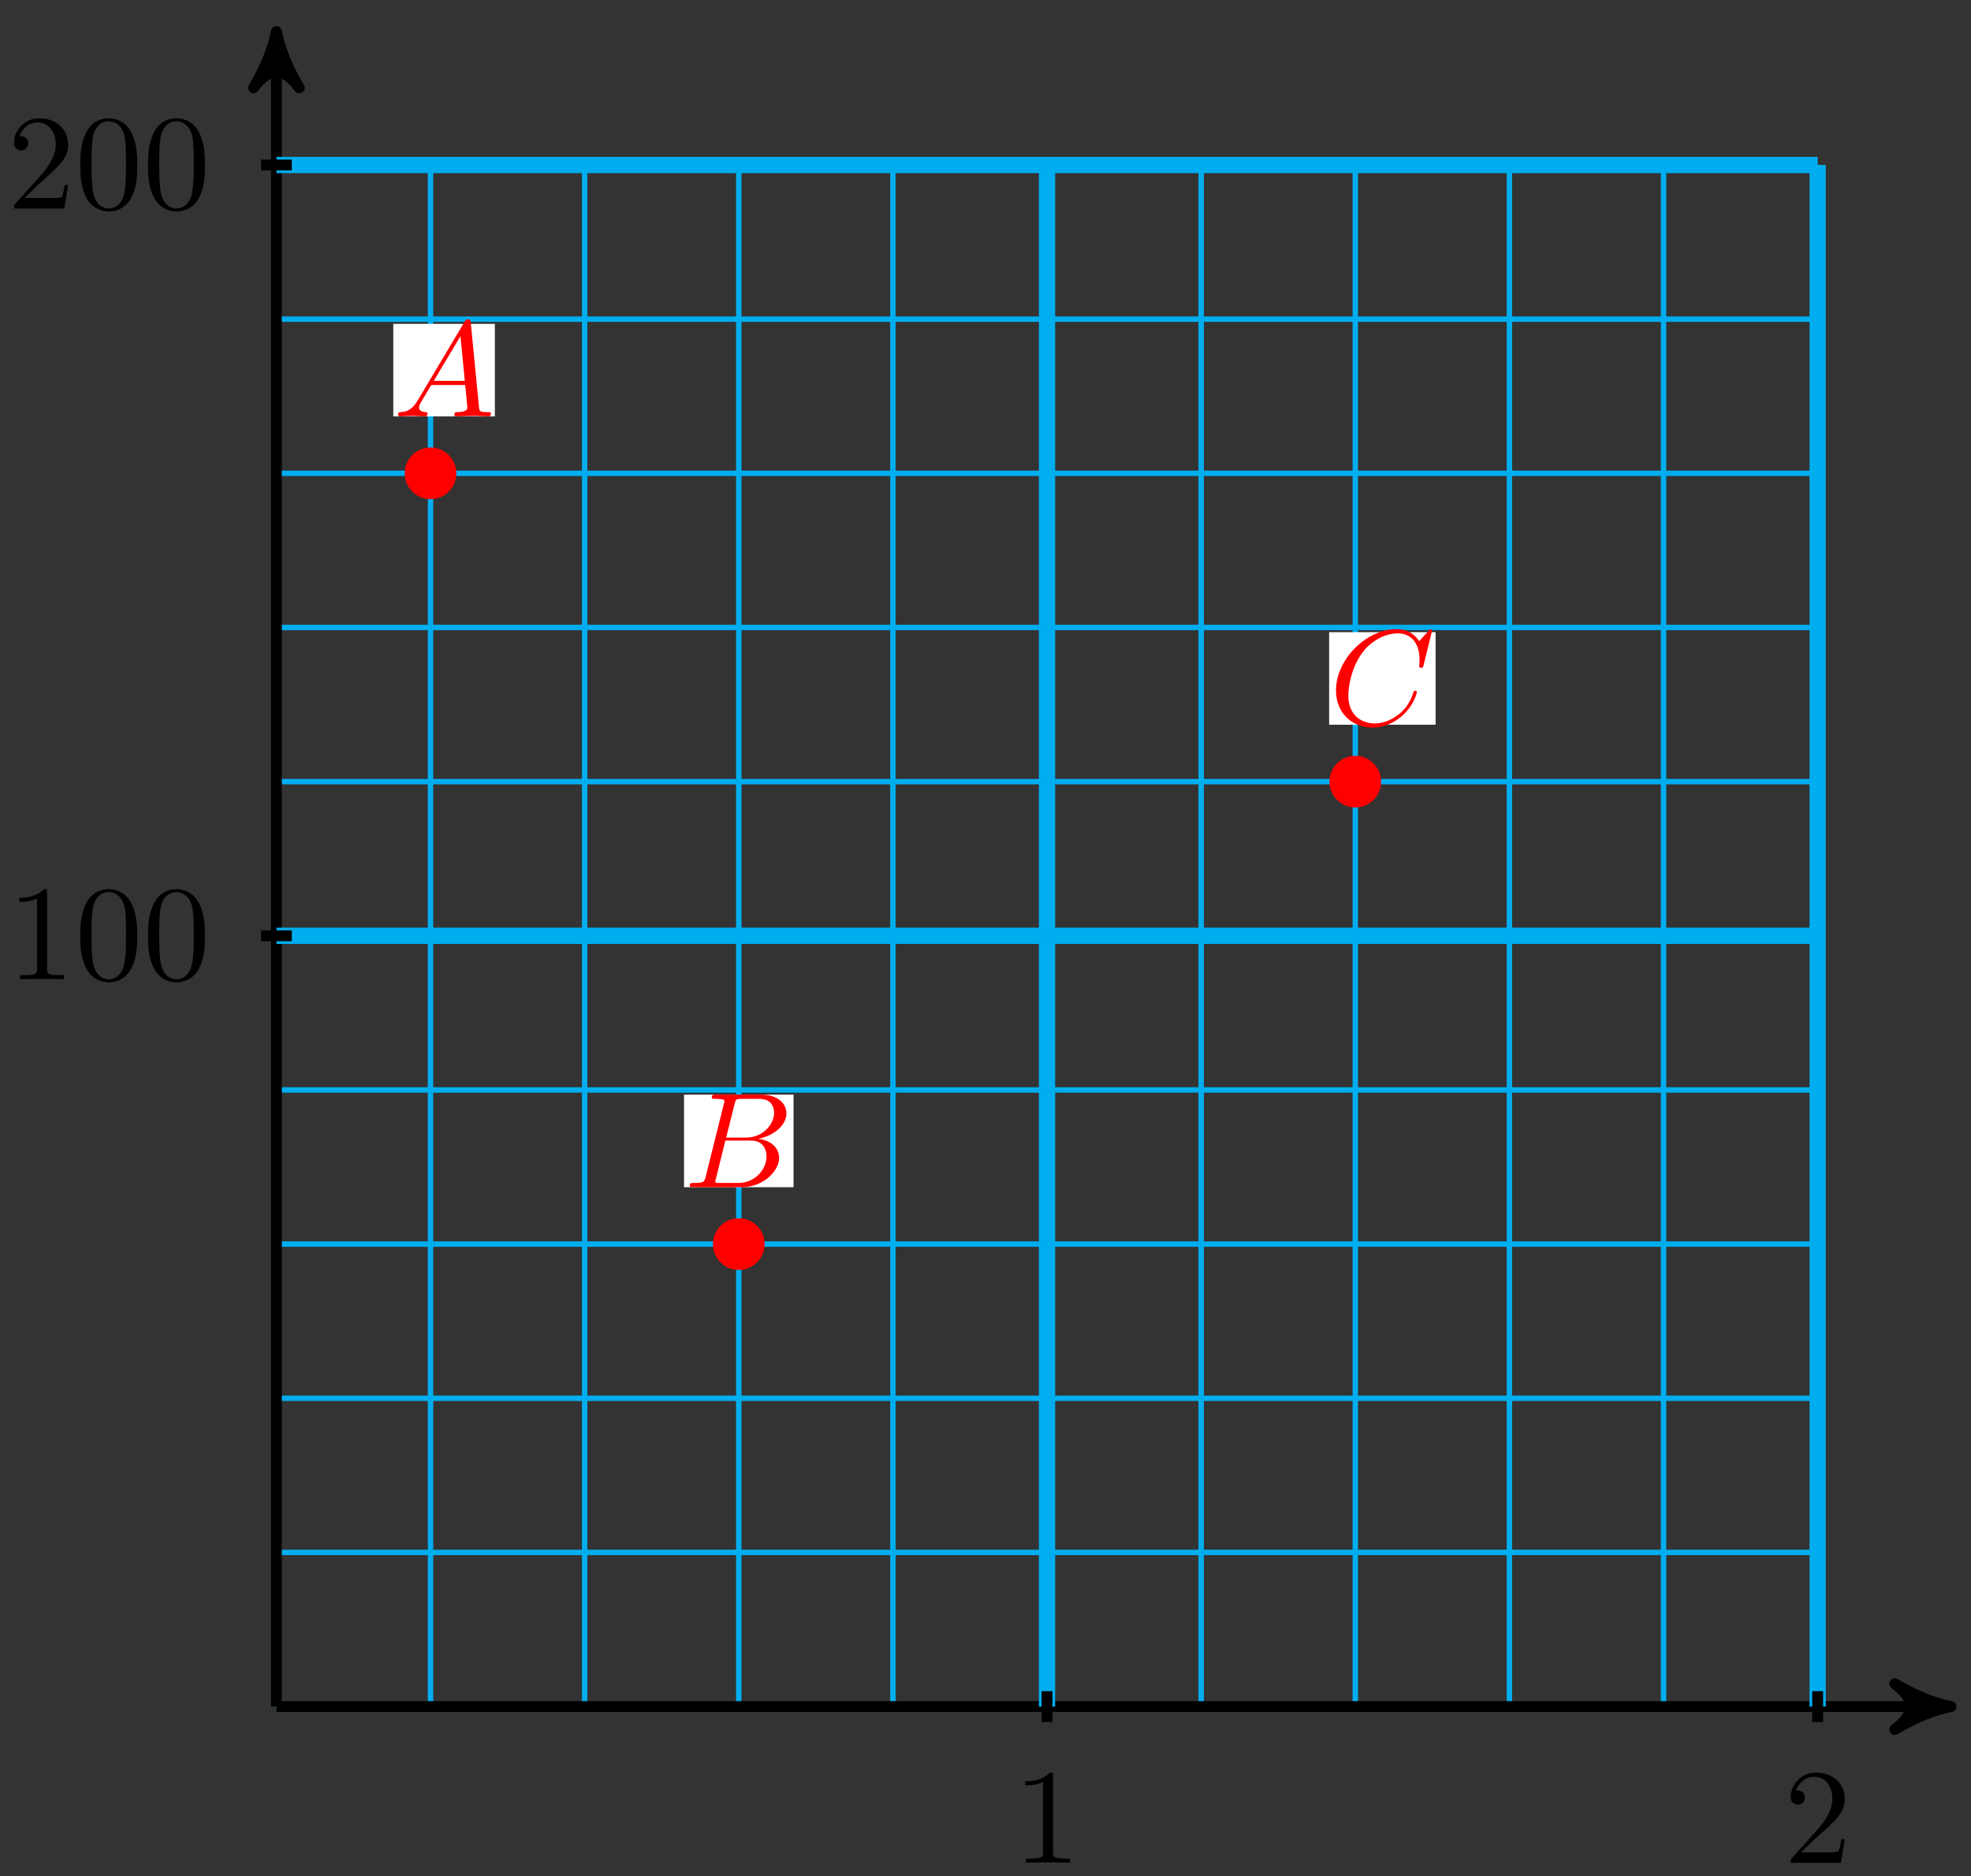 <svg xmlns="http://www.w3.org/2000/svg" xmlns:xlink="http://www.w3.org/1999/xlink" version="1.1" width="145" height="138" viewBox="0 0 145 138">
<rect x="0" y="0" width="145" height="138" fill="#333333" stroke="none"/>
<defs>
<path id="font_1_82" d="M.419 0V.031H.387C.297 .031 .294 .042 .294 .079V.64C.294 .664 .294 .666 .271 .666 .209 .602 .121 .602 .089 .602V.571C.109 .571 .168 .571 .22 .597V.079C.22 .043 .217 .031 .127 .031H.095V0C.13 .003 .217 .003 .257 .003 .297 .003 .384 .003 .419 0Z"/>
<path id="font_1_107" d="M.449 .174H.424C.419 .144 .412 .1 .402 .085 .395 .077 .329 .077 .307 .077H.127L.233 .18C.389 .318 .449 .372 .449 .472 .449 .586 .359 .666 .237 .666 .124 .666 .05 .574 .05 .485 .05 .429 .1 .429 .103 .429 .12 .429 .155 .441 .155 .482 .155 .508 .137 .534 .102 .534 .094 .534 .092 .534 .089 .533 .112 .598 .166 .635 .224 .635 .315 .635 .358 .554 .358 .472 .358 .392 .308 .313 .253 .251L.061 .037C.05 .026 .05 .024 .05 0H.421L.449 .174Z"/>
<path id="font_1_121" d="M.46 .32C.46 .4 .455 .48 .42 .554 .374 .65 .292 .666 .25 .666 .19 .666 .117 .64 .076 .547 .044 .478 .039 .4 .039 .32 .039 .245 .043 .155 .084 .079 .127-.002 .2-.022 .249-.022 .303-.022 .379-.001 .423 .094 .455 .163 .46 .241 .46 .32M.377 .332C.377 .257 .377 .189 .366 .125 .351 .03 .294-0 .249-0 .21-0 .151 .025 .133 .121 .122 .181 .122 .273 .122 .332 .122 .396 .122 .462 .13 .516 .149 .635 .224 .644 .249 .644 .282 .644 .348 .626 .367 .527 .377 .471 .377 .395 .377 .332Z"/>
<path id="font_2_1" d="M.179 .115C.139 .048 .1 .034 .056 .031 .044 .03 .035 .03 .035 .011 .035 .005 .04 0 .048 0 .075 0 .106 .003 .134 .003 .167 .003 .202 0 .234 0 .24 0 .253 0 .253 .019 .253 .03 .244 .031 .237 .031 .214 .033 .19 .041 .19 .066 .19 .078 .196 .089 .204 .103L.28 .231H.531C.533 .21 .547 .074 .547 .064 .547 .034 .495 .031 .475 .031 .461 .031 .451 .031 .451 .011 .451 0 .463 0 .465 0 .506 0 .549 .003 .59 .003 .615 .003 .678 0 .703 0 .709 0 .721 0 .721 .02 .721 .031 .711 .031 .698 .031 .636 .031 .636 .038 .633 .067L.572 .692C.57 .712 .57 .716 .553 .716 .537 .716 .533 .709 .527 .699L.179 .115M.299 .262 .496 .592 .528 .262H.299Z"/>
<path id="font_2_2" d="M.16 .078C.15 .039 .148 .031 .069 .031 .052 .031 .042 .031 .042 .011 .042 0 .051 0 .069 0H.426C.584 0 .702 .118 .702 .216 .702 .288 .644 .346 .547 .357 .651 .376 .756 .45 .756 .545 .756 .619 .69 .683 .57 .683H.234C.215 .683 .205 .683 .205 .663 .205 .652 .214 .652 .233 .652 .235 .652 .254 .652 .271 .65 .289 .648 .298 .647 .298 .634 .298 .63 .297 .627 .294 .615L.16 .078M.311 .366 .373 .614C.382 .649 .384 .652 .427 .652H.556C.644 .652 .665 .593 .665 .549 .665 .461 .579 .366 .457 .366H.311M.266 .031C.252 .031 .25 .031 .244 .032 .234 .033 .231 .034 .231 .042 .231 .045 .231 .047 .236 .065L.305 .344H.494C.59 .344 .609 .27 .609 .227 .609 .128 .52 .031 .402 .031H.266Z"/>
<path id="font_2_3" d="M.76 .695C.76 .698 .758 .705 .749 .705 .746 .705 .745 .704 .734 .693L.664 .616C.655 .63 .609 .705 .498 .705 .275 .705 .05 .484 .05 .252 .05 .087 .168-.022 .321-.022 .408-.022 .484 .018 .537 .064 .63 .146 .647 .237 .647 .24 .647 .25 .637 .25 .635 .25 .629 .25 .624 .248 .622 .24 .613 .211 .59 .14 .521 .082 .452 .026 .389 .009 .337 .009 .247 .009 .141 .061 .141 .217 .141 .274 .162 .436 .262 .553 .323 .624 .417 .674 .506 .674 .608 .674 .667 .597 .667 .481 .667 .441 .664 .44 .664 .43 .664 .42 .675 .42 .679 .42 .692 .42 .692 .422 .697 .44L.76 .695Z"/>
</defs>
<path transform="matrix(1,0,0,-1,20.334,125.521)" stroke-width=".399" stroke-linecap="butt" stroke-miterlimit="10" stroke-linejoin="miter" fill="none" stroke="#00aeef" d="M0 0H113.385M0 11.339H113.385M0 22.677H113.385M0 34.016H113.385M0 45.354H113.385M0 56.693H113.385M0 68.031H113.385M0 79.37H113.385M0 90.708H113.385M0 102.047H113.385M0 113.382H113.385M0 0V113.385M11.339 0V113.385M22.677 0V113.385M34.016 0V113.385M45.354 0V113.385M56.693 0V113.385M68.031 0V113.385M79.37 0V113.385M90.708 0V113.385M102.047 0V113.385M113.382 0V113.385M113.385 113.385"/>
<path transform="matrix(1,0,0,-1,20.334,125.521)" stroke-width=".797" stroke-linecap="butt" stroke-miterlimit="10" stroke-linejoin="miter" fill="none" stroke="#000000" d="M0 0H122.156"/>
<path transform="matrix(1,0,0,-1,142.499,125.521)" d="M1.036 0C-.259 .259-1.554 .777-3.108 1.684-1.554 .518-1.554-.518-3.108-1.684-1.554-.777-.259-.259 1.036 0Z"/>
<path transform="matrix(1,0,0,-1,142.499,125.521)" stroke-width=".797" stroke-linecap="butt" stroke-linejoin="round" fill="none" stroke="#000000" d="M1.036 0C-.259 .259-1.554 .777-3.108 1.684-1.554 .518-1.554-.518-3.108-1.684-1.554-.777-.259-.259 1.036 0Z"/>
<path transform="matrix(1,0,0,-1,20.334,125.521)" stroke-width=".797" stroke-linecap="butt" stroke-miterlimit="10" stroke-linejoin="miter" fill="none" stroke="#000000" d="M0 0V122.156"/>
<path transform="matrix(0,-1,-1,-0,20.334,3.355)" d="M1.036 0C-.259 .259-1.554 .777-3.108 1.684-1.554 .518-1.554-.518-3.108-1.684-1.554-.777-.259-.259 1.036 0Z"/>
<path transform="matrix(0,-1,-1,-0,20.334,3.355)" stroke-width=".797" stroke-linecap="butt" stroke-linejoin="round" fill="none" stroke="#000000" d="M1.036 0C-.259 .259-1.554 .777-3.108 1.684-1.554 .518-1.554-.518-3.108-1.684-1.554-.777-.259-.259 1.036 0Z"/>
<path transform="matrix(1,0,0,-1,20.334,125.521)" stroke-width="1.196" stroke-linecap="butt" stroke-miterlimit="10" stroke-linejoin="miter" fill="none" stroke="#00aeef" d="M56.693 0V113.385"/>
<path transform="matrix(1,0,0,-1,20.334,125.521)" stroke-width=".797" stroke-linecap="butt" stroke-miterlimit="10" stroke-linejoin="miter" fill="none" stroke="#000000" d="M56.693 1.134V-1.134"/>
<use data-text="1" xlink:href="#font_1_82" transform="matrix(9.963,0,0,-9.963,74.54,137.01)"/>
<path transform="matrix(1,0,0,-1,20.334,125.521)" stroke-width="1.196" stroke-linecap="butt" stroke-miterlimit="10" stroke-linejoin="miter" fill="none" stroke="#00aeef" d="M113.385 0V113.385"/>
<path transform="matrix(1,0,0,-1,20.334,125.521)" stroke-width=".797" stroke-linecap="butt" stroke-miterlimit="10" stroke-linejoin="miter" fill="none" stroke="#000000" d="M113.385 1.134V-1.134"/>
<use data-text="2" xlink:href="#font_1_107" transform="matrix(9.963,0,0,-9.963,131.238,137.01)"/>
<path transform="matrix(1,0,0,-1,20.334,125.521)" stroke-width="1.196" stroke-linecap="butt" stroke-miterlimit="10" stroke-linejoin="miter" fill="none" stroke="#00aeef" d="M0 56.693H113.385"/>
<path transform="matrix(1,0,0,-1,20.334,125.521)" stroke-width=".797" stroke-linecap="butt" stroke-miterlimit="10" stroke-linejoin="miter" fill="none" stroke="#000000" d="M1.134 56.693H-1.134"/>
<use data-text="1" xlink:href="#font_1_82" transform="matrix(9.963,0,0,-9.963,.535,72.031)"/>
<use data-text="0" xlink:href="#font_1_121" transform="matrix(9.963,0,0,-9.963,5.517,72.031)"/>
<use data-text="0" xlink:href="#font_1_121" transform="matrix(9.963,0,0,-9.963,10.499,72.031)"/>
<path transform="matrix(1,0,0,-1,20.334,125.521)" stroke-width="1.196" stroke-linecap="butt" stroke-miterlimit="10" stroke-linejoin="miter" fill="none" stroke="#00aeef" d="M0 113.385H113.385"/>
<path transform="matrix(1,0,0,-1,20.334,125.521)" stroke-width=".797" stroke-linecap="butt" stroke-miterlimit="10" stroke-linejoin="miter" fill="none" stroke="#000000" d="M1.134 113.385H-1.134"/>
<use data-text="2" xlink:href="#font_1_107" transform="matrix(9.963,0,0,-9.963,.535,15.334)"/>
<use data-text="0" xlink:href="#font_1_121" transform="matrix(9.963,0,0,-9.963,5.517,15.334)"/>
<use data-text="0" xlink:href="#font_1_121" transform="matrix(9.963,0,0,-9.963,10.499,15.334)"/>
<path transform="matrix(1,0,0,-1,20.334,125.521)" d="M13.039 90.708C13.039 91.648 12.278 92.409 11.339 92.409 10.399 92.409 9.638 91.648 9.638 90.708 9.638 89.769 10.399 89.008 11.339 89.008 12.278 89.008 13.039 89.769 13.039 90.708ZM11.339 90.708" fill="#ff0000"/>
<path transform="matrix(1,0,0,-1,20.334,125.521)" stroke-width=".399" stroke-linecap="butt" stroke-miterlimit="10" stroke-linejoin="miter" fill="none" stroke="#ff0000" d="M13.039 90.708C13.039 91.648 12.278 92.409 11.339 92.409 10.399 92.409 9.638 91.648 9.638 90.708 9.638 89.769 10.399 89.008 11.339 89.008 12.278 89.008 13.039 89.769 13.039 90.708ZM11.339 90.708"/>
<path transform="matrix(1,0,0,-1,20.334,125.521)" d="M8.599 94.893H16.071V101.701H8.599Z" fill="#ffffff"/>
<use data-text="A" xlink:href="#font_2_1" transform="matrix(9.963,0,0,-9.963,28.933,30.62)" fill="#ff0000"/>
<path transform="matrix(1,0,0,-1,20.334,125.521)" d="M35.716 34.016C35.716 34.955 34.955 35.716 34.016 35.716 33.076 35.716 32.315 34.955 32.315 34.016 32.315 33.076 33.076 32.315 34.016 32.315 34.955 32.315 35.716 33.076 35.716 34.016ZM34.016 34.016" fill="#ff0000"/>
<path transform="matrix(1,0,0,-1,20.334,125.521)" stroke-width=".399" stroke-linecap="butt" stroke-miterlimit="10" stroke-linejoin="miter" fill="none" stroke="#ff0000" d="M35.716 34.016C35.716 34.955 34.955 35.716 34.016 35.716 33.076 35.716 32.315 34.955 32.315 34.016 32.315 33.076 33.076 32.315 34.016 32.315 34.955 32.315 35.716 33.076 35.716 34.016ZM34.016 34.016"/>
<path transform="matrix(1,0,0,-1,20.334,125.521)" d="M29.987 38.2H38.044V45.008H29.987Z" fill="#ffffff"/>
<use data-text="B" xlink:href="#font_2_2" transform="matrix(9.963,0,0,-9.963,50.323,87.318)" fill="#ff0000"/>
<path transform="matrix(1,0,0,-1,20.334,125.521)" d="M81.071 68.031C81.071 68.971 80.309 69.732 79.37 69.732 78.431 69.732 77.669 68.971 77.669 68.031 77.669 67.092 78.431 66.331 79.37 66.331 80.309 66.331 81.071 67.092 81.071 68.031ZM79.37 68.031" fill="#ff0000"/>
<path transform="matrix(1,0,0,-1,20.334,125.521)" stroke-width=".399" stroke-linecap="butt" stroke-miterlimit="10" stroke-linejoin="miter" fill="none" stroke="#ff0000" d="M81.071 68.031C81.071 68.971 80.309 69.732 79.37 69.732 78.431 69.732 77.669 68.971 77.669 68.031 77.669 67.092 78.431 66.331 79.37 66.331 80.309 66.331 81.071 67.092 81.071 68.031ZM79.37 68.031"/>
<path transform="matrix(1,0,0,-1,20.334,125.521)" d="M77.446 72.216H85.279V79.024H77.446Z" fill="#ffffff"/>
<use data-text="C" xlink:href="#font_2_3" transform="matrix(9.963,0,0,-9.963,97.786,53.299)" fill="#ff0000"/>
</svg>
